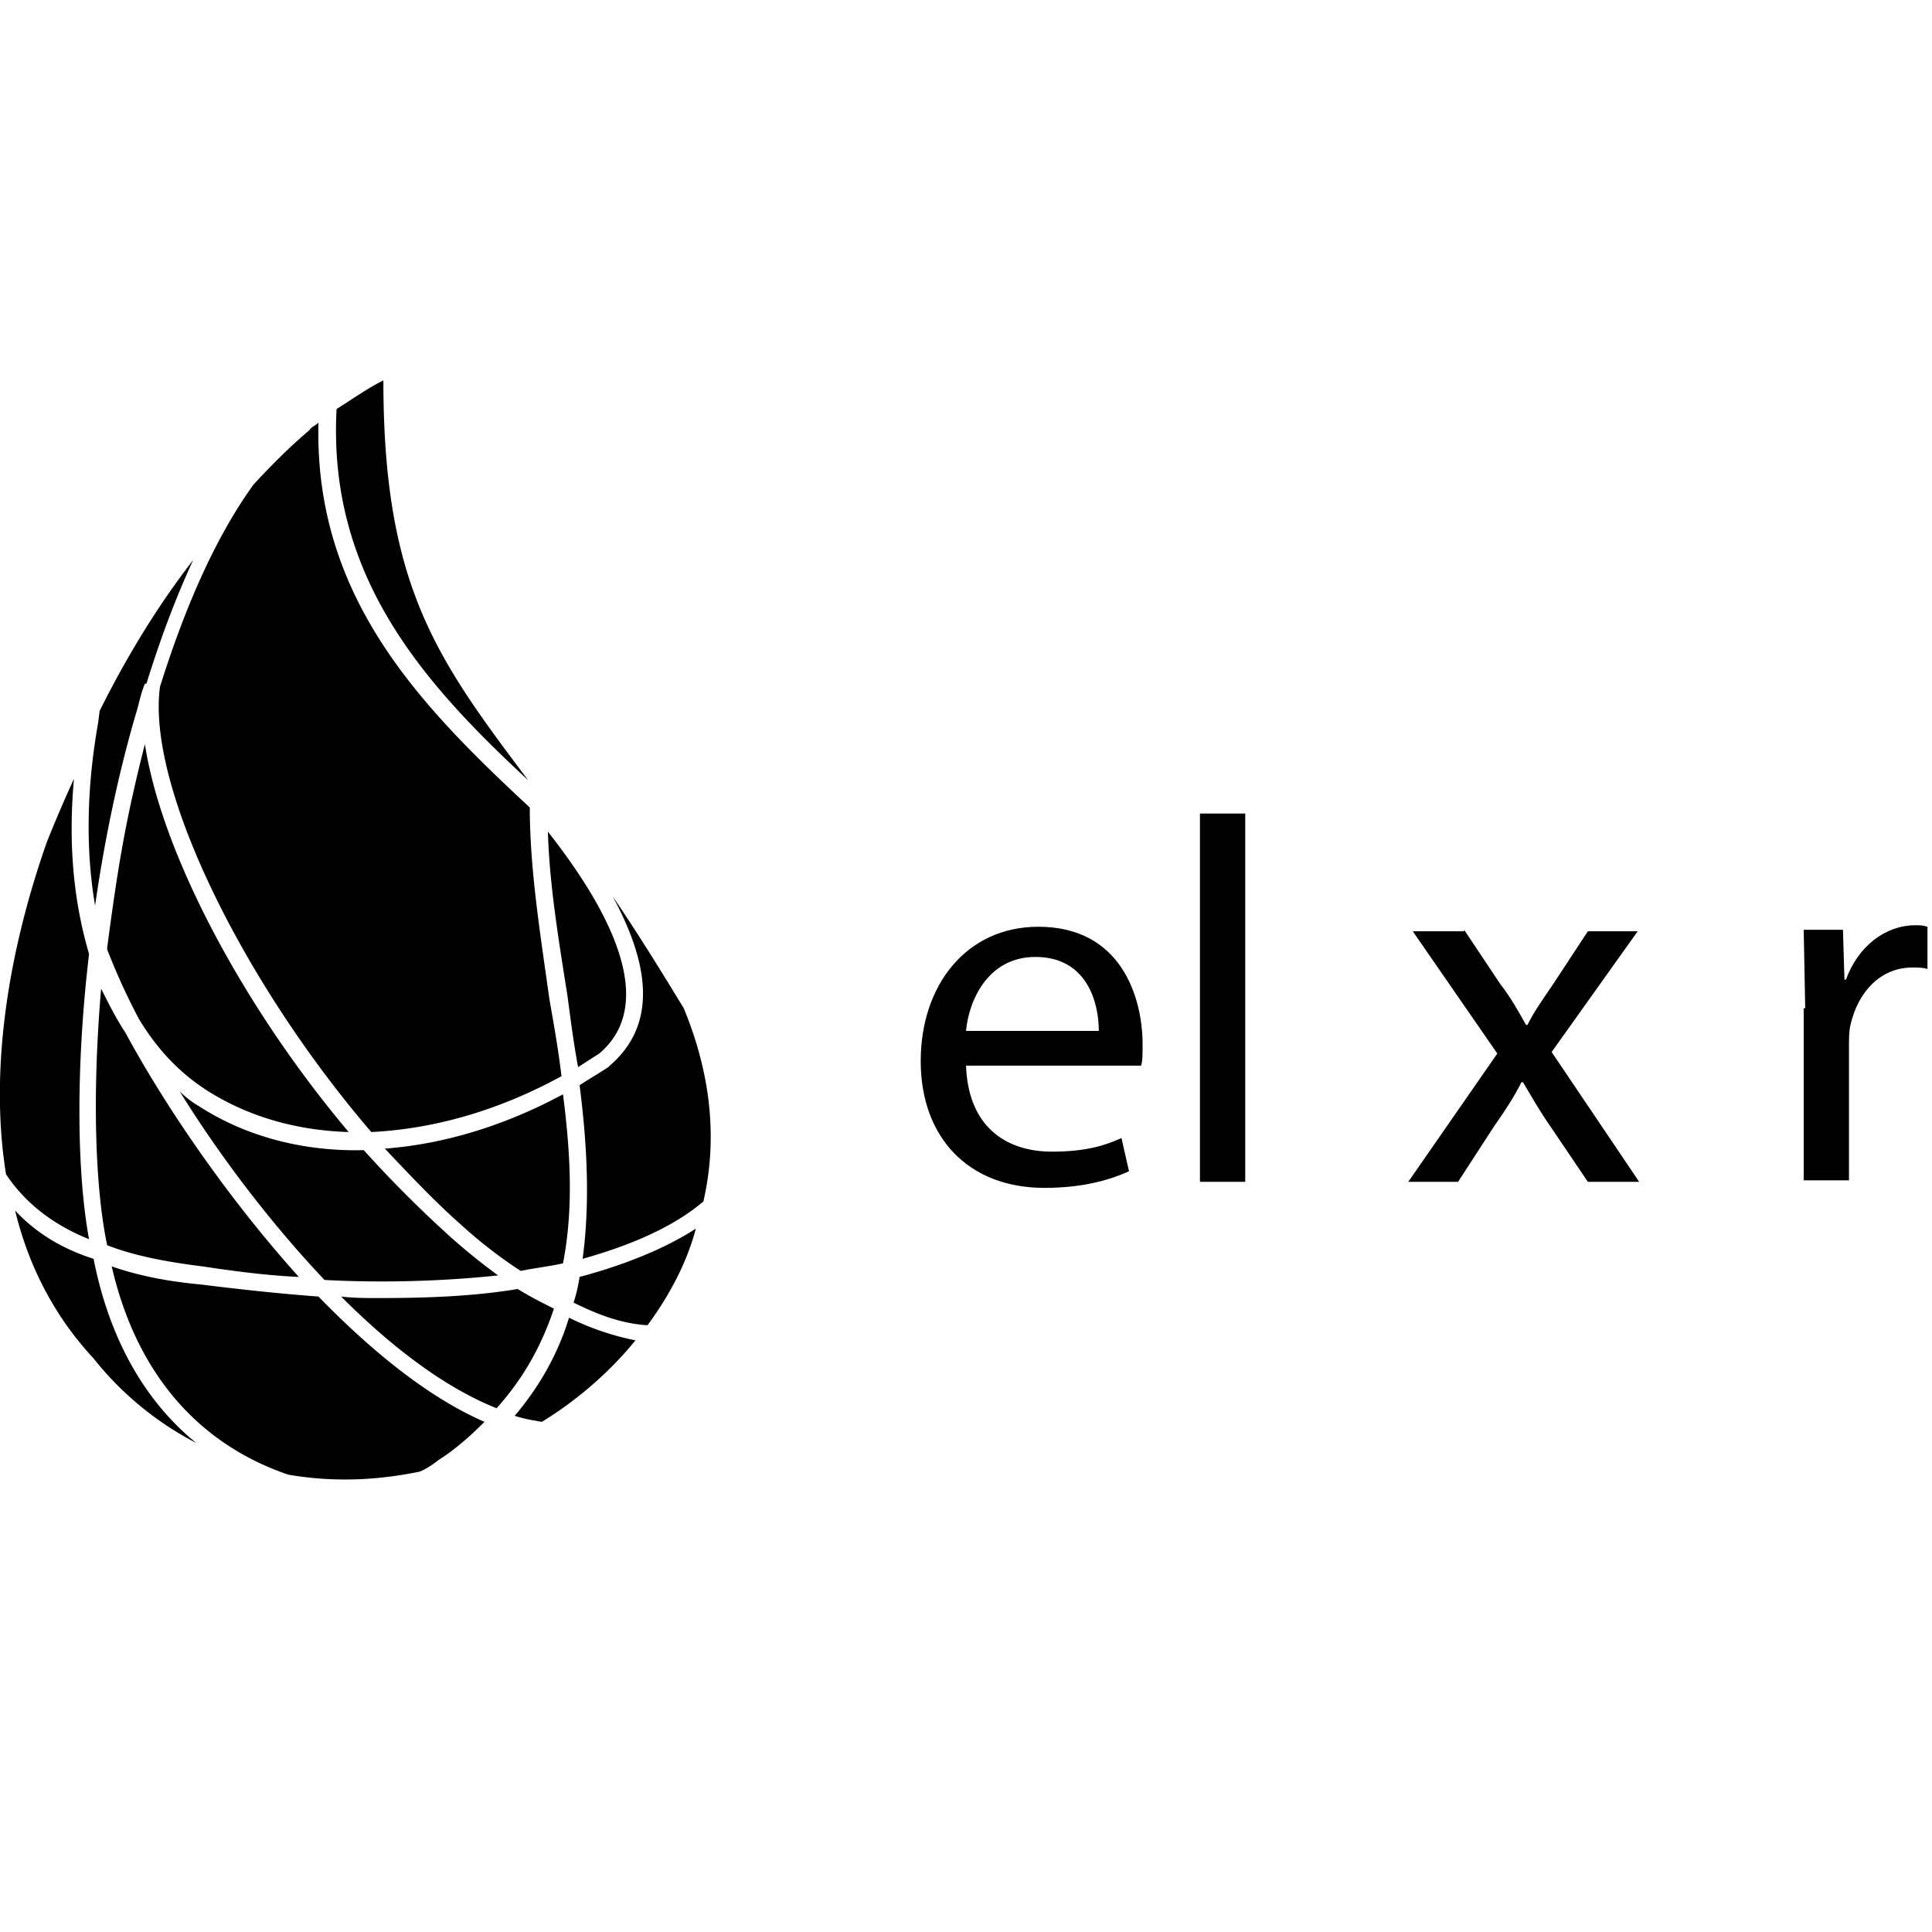 <svg xmlns="http://www.w3.org/2000/svg" xmlns:xlink="http://www.w3.org/1999/xlink" viewBox="0 0 128 128" xmlns:v="https://vecta.io/nano"><g enable-background="new"><path d="M64 70.5c.1 4.1 2.6 5.8 5.7 5.8 2.2 0 3.5-.4 4.6-.9l.5 2.2c-1.1.5-2.9 1.1-5.6 1.1-5.1 0-8.2-3.4-8.2-8.4s3-8.9 7.8-8.9c5.5 0 6.9 4.7 6.9 7.8 0 .6 0 1.1-.1 1.4H64zm8.8-2.2c0-1.9-.8-4.9-4.2-4.9-3.1 0-4.4 2.8-4.6 4.9h8.8zm6.7-14.4h3v24.4h-3V53.9z"/><use xlink:href="#B"/><path d="M97 61.6l2.4 3.6c.7.9 1.2 1.8 1.7 2.7h.1c.5-1 1.1-1.8 1.7-2.7l2.3-3.5h3.3l-5.7 8 5.8 8.6h-3.4l-2.5-3.7c-.7-1-1.2-1.9-1.8-2.9h-.1c-.5 1-1.1 1.9-1.8 2.9l-2.4 3.7h-3.3l5.9-8.5-5.6-8.1H97z"/><use xlink:href="#B" x="23.9"/><path d="M119.6 66.8l-.1-5.2h2.6l.1 3.3h.1c.8-2.2 2.6-3.6 4.6-3.6.3 0 .5 0 .8.1v2.8c-.3-.1-.6-.1-1-.1-2.1 0-3.6 1.6-4.1 3.8-.1.4-.1.9-.1 1.4v8.9h-3V66.8z"/></g><path d="M38.3 70.7l1.4-.9c3.2-2.7 2.1-7.7-3.4-14.7.1 3.5.7 7.1 1.3 10.9.2 1.5.4 3.1.7 4.7zM7.4 83.9c1.8 7.8 6.4 12 11.7 13.8 2.9.5 5.8.4 8.7-.2.5-.2.9-.5 1.3-.8 1.1-.7 2.1-1.6 3-2.5-3.7-1.6-7.5-4.7-11-8.3-2.7-.2-5.4-.5-7.8-.8-2.2-.2-4.2-.6-5.9-1.2zm-.8-36.8l-.1.8c-.8 4.5-.8 8.6-.2 12.1.6-4.2 1.5-8.6 2.7-12.7.2-.6.3-1.3.6-2h.1c.9-2.9 1.9-5.6 3.1-8.2-2.4 3.1-4.4 6.4-6.2 10zM6.2 90a21 21 0 0 0 6.8 5.6C9.8 93 7.3 89 6.2 83.4 4 82.7 2.3 81.6 1 80.2c.9 3.7 2.6 7 5.2 9.8zm-.3-26.8c-1-3.4-1.4-7.2-1-11.6-.6 1.3-1.2 2.7-1.8 4.2C.5 63.2-.7 71 .4 77.8c1.2 1.8 3 3.3 5.5 4.3-.8-4.3-.9-11.3 0-18.9zm1.2 19.3c0 .1 0 .1 0 0 1.8.7 3.9 1.1 6.3 1.4 2 .3 4.2.6 6.4.7-4.6-5.1-8.8-11.2-11.5-16.2-.6-.9-1.1-1.9-1.6-2.9-.6 7-.4 13.2.4 17zm29.3-16.3c-.6-4.3-1.3-8.6-1.3-12.7-7.2-6.7-14.3-13.9-14-25.5-.2.2-.5.3-.6.5-1.3 1.1-2.5 2.3-3.7 3.6-2.6 3.6-4.6 8.3-6.2 13.4-.9 6.6 5.5 19.6 14 29.5 4.1-.2 8.4-1.4 12.6-3.7-.2-1.7-.5-3.4-.8-5.1zm5.7 22.6a17.61 17.61 0 0 1-4.4-1.5c-.7 2.3-1.9 4.5-3.6 6.5.6.2 1.2.3 1.8.4 2.3-1.4 4.5-3.3 6.2-5.4zM22.3 27.1c-.6 11.1 5.8 18.2 12.7 24.6-6.1-8.1-9.6-12.9-9.6-26.5-1 .5-2 1.2-3.1 1.9zm12 58.3c-3 .5-6.2.6-9.2.6-.8 0-1.7 0-2.5-.1 3.3 3.3 6.8 6 10.3 7.4 1.8-2 3-4.2 3.8-6.6-.8-.4-1.6-.8-2.4-1.3zm-1.3-.9c-1.1-.8-2.2-1.7-3.1-2.5a79.33 79.33 0 0 1-5.8-5.8c-4 .1-7.8-.9-10.9-2.9a6.42 6.42 0 0 1-1.3-1c2.6 4.2 6 8.7 9.6 12.5 3.7.2 7.7.1 11.5-.3zm5.4.1c-.1.6-.2 1.1-.4 1.7 1.6.8 3.2 1.4 4.9 1.5 1.4-1.9 2.6-4.1 3.2-6.4-2 1.3-4.7 2.4-7.7 3.2zM13.8 72.3c2.7 1.7 5.9 2.6 9.3 2.7-7-8.3-12.4-18.5-13.5-25.7-1.3 5.1-1.8 8.2-2.5 13.5v.1a42.87 42.87 0 0 0 2.1 4.6c1.2 2 2.7 3.6 4.6 4.8zm23.5.2c-3.9 2.1-7.9 3.3-11.8 3.6 1.7 1.8 3.3 3.5 5 5 1.2 1.1 2.6 2.2 4 3.1 1-.2 1.9-.3 2.8-.5.7-3.6.5-7.3 0-11.2zm1.3 10.9c3.2-.9 6-2.1 8-3.8.9-3.9.6-8.2-1.3-12.8-1.7-2.8-3.2-5.2-4.7-7.4 2.7 5 2.7 8.7-.2 11.2l-.1.1c-.6.4-1.3.8-1.9 1.2.5 3.9.7 7.8.2 11.5z"/><defs ><path id="elixir-plain-wordmark-0" d="M91 56.9c0 1-.7 1.9-1.9 1.9-1.1 0-1.8-.8-1.8-1.9s.8-1.9 1.9-1.9c1 .1 1.8.9 1.8 1.9zm-3.4 21.3V61.6h3v16.6h-3z"/></defs></svg>